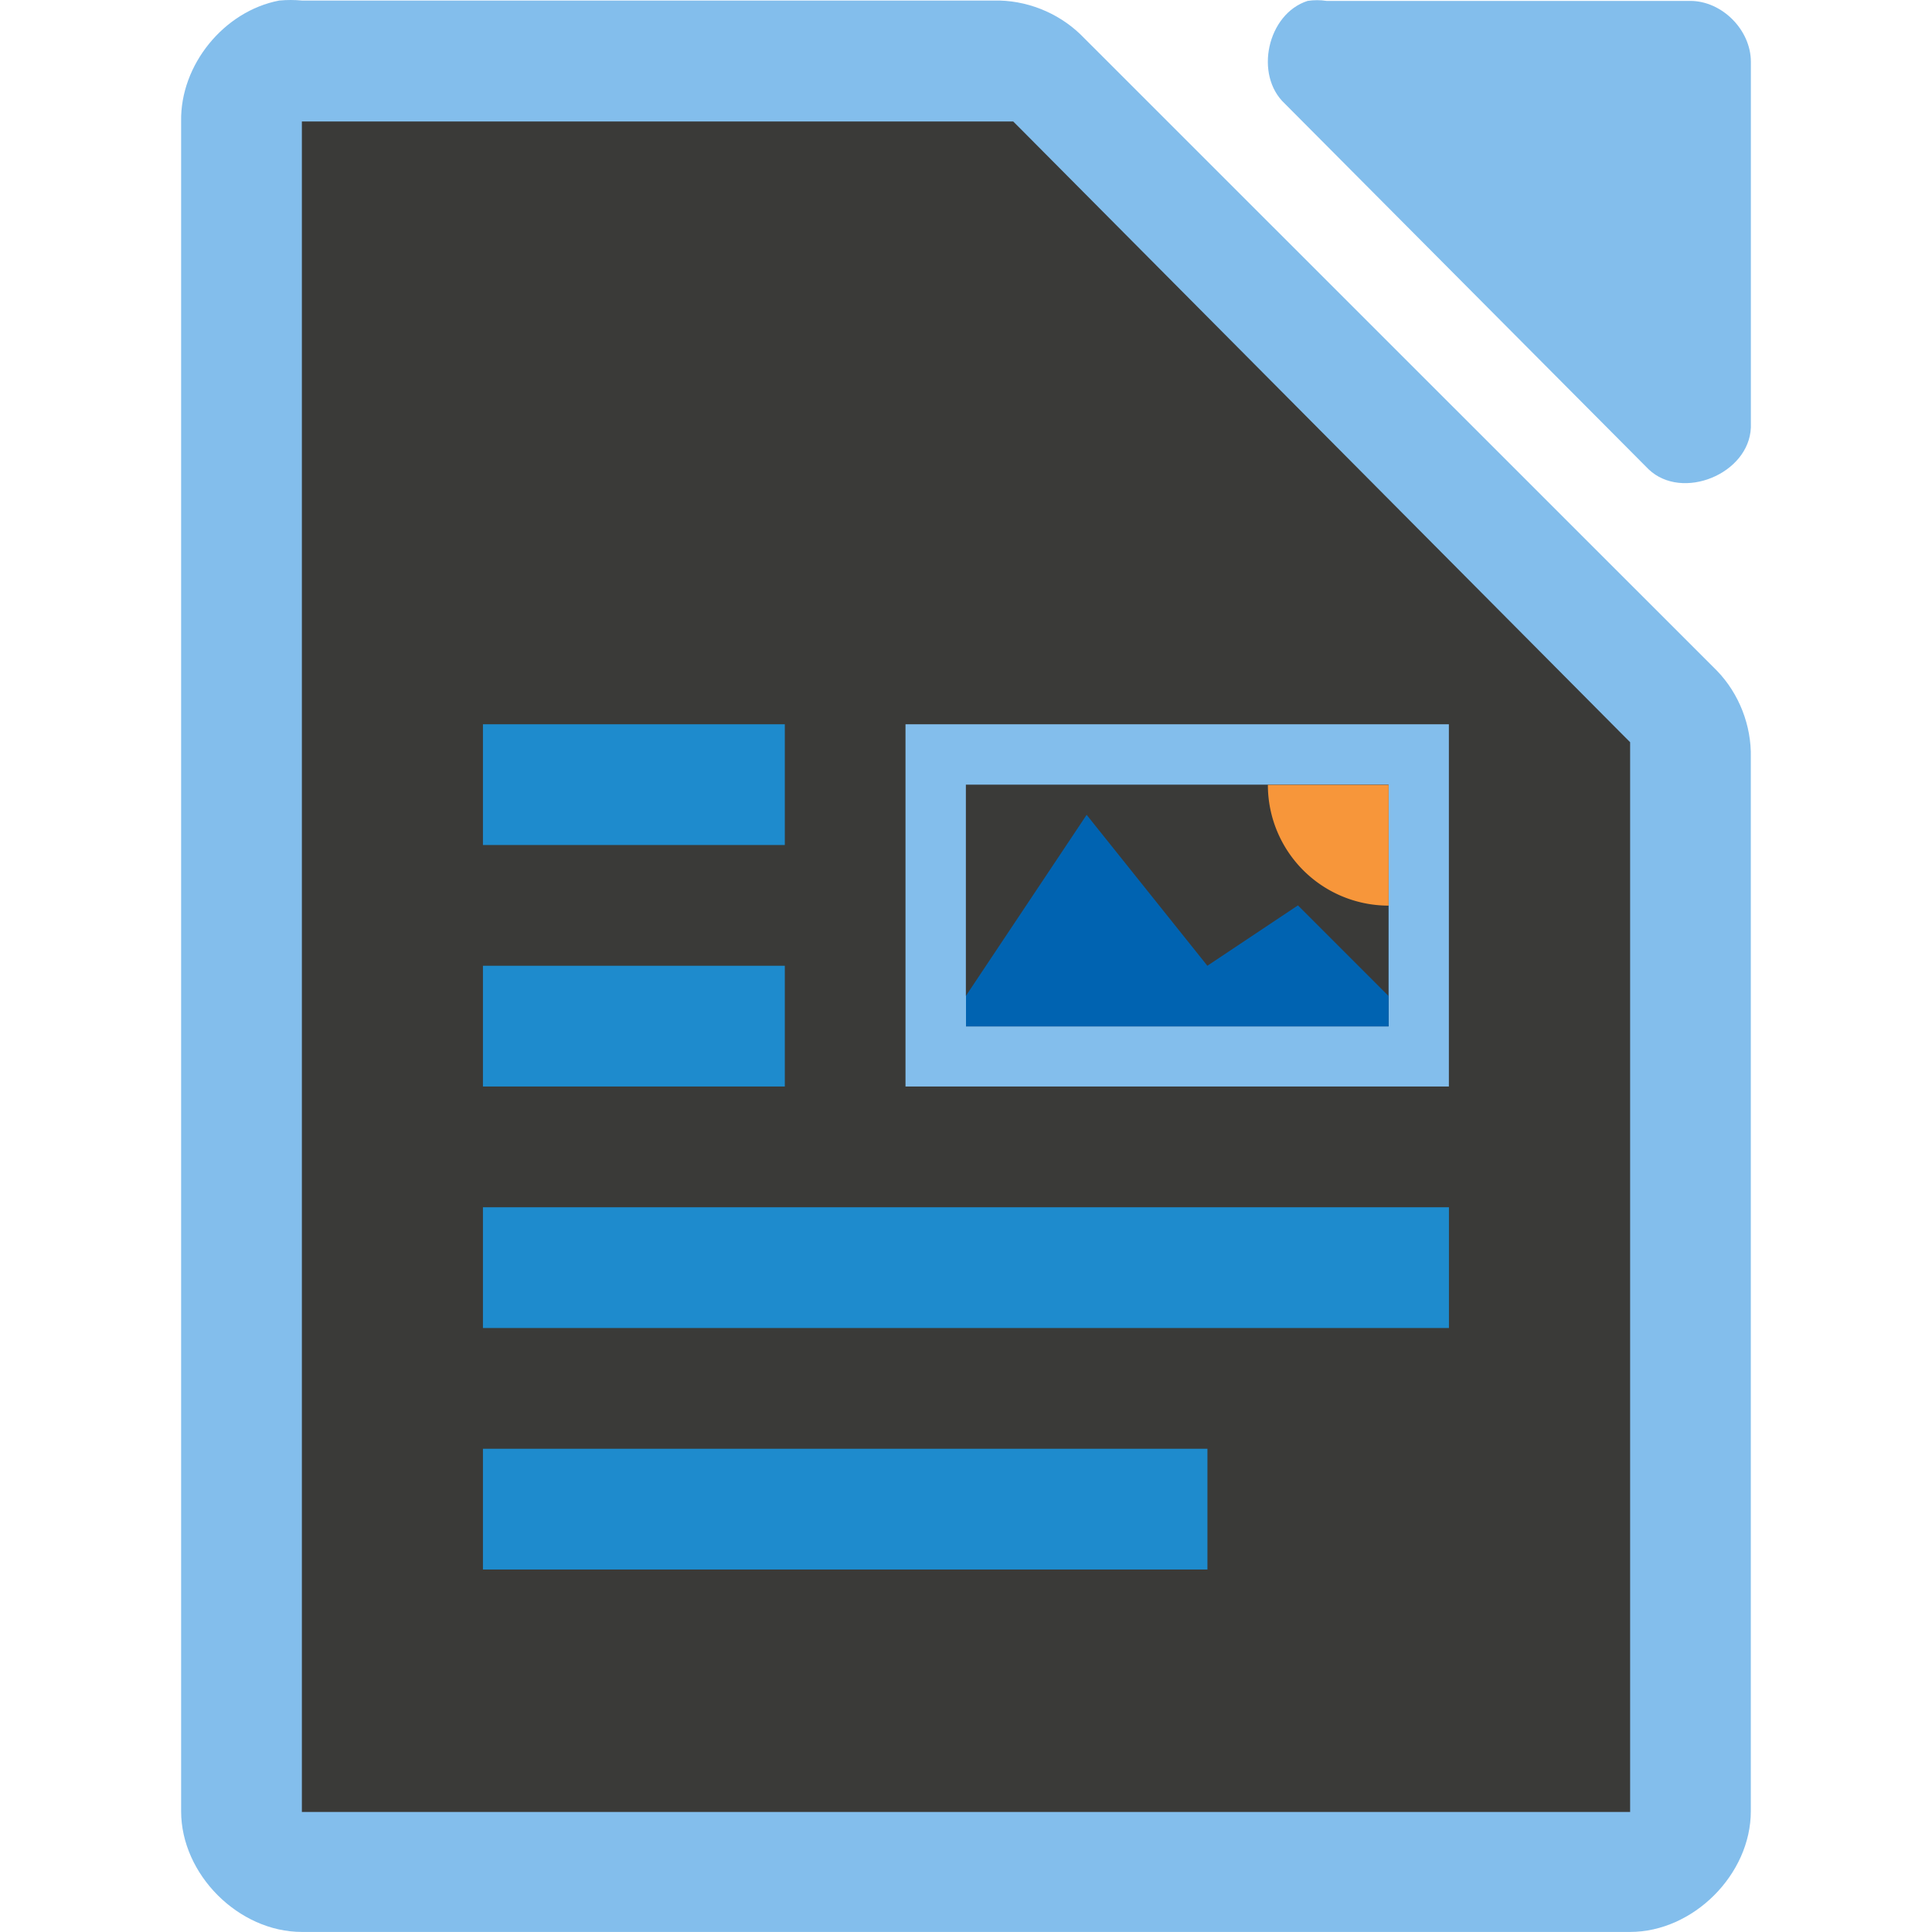 <svg viewBox="0 0 32 32" xmlns="http://www.w3.org/2000/svg"><path d="m4.625.009c-.917.175-1.641 1.067-1.625 1.999v27.992c0 1.047.953 1.999 2 1.999h21.999c1.047-0 2-.953 2-1.999v-17.455c.012-.528-.195-1.058-.562-1.437l-10.54-10.537c-.38-.367-.909-.575-1.437-.562h-11.459c-.125-.012-.25-.012-.375 0z" fill="#83beec"/><path d="m21.658.015c-.666.213-.89 1.227-.376 1.703l6.024 6.055c.556.53 1.665.077 1.694-.694v-6.055c-0-.528-.478-1.009-1.004-1.009h-6.024c-.104-.016-.21-.016-.314 0z" fill="#83beec"/><path d="m5 2.012v.5 27 .5h.5 21.0.5v-.5-17-.219l-.156-.156-9.937-10-.125-.125h-.219-11.062z" fill="#3a3a38"/><g fill="#1e8bcd"><path d="m7.999 15.996h5v2h-5z"/><path d="m7.999 11.996h5v2h-5z"/><path d="m7.999 19.996h16v2h-16z"/><path d="m7.999 23.996h12v2h-12z"/></g><path d="m15.999 12.996h7v4h-7z" fill="#3a3a38"/><path d="m14.998 11.996v6h9v-6zm1 1h7v.004h.002v4h-7v-.508l-.002.004z" fill="#83beec"/><path d="m22.998 13v3.496l-1.5-1.5-1.5 1-2-2.5-1.998 2.996v.508h7v-4z" fill="#0063b1"/><path d="m21 13a2 2 0 0 0 2 2v-2z" fill="#fb983b" fill-opacity=".979"/></svg>